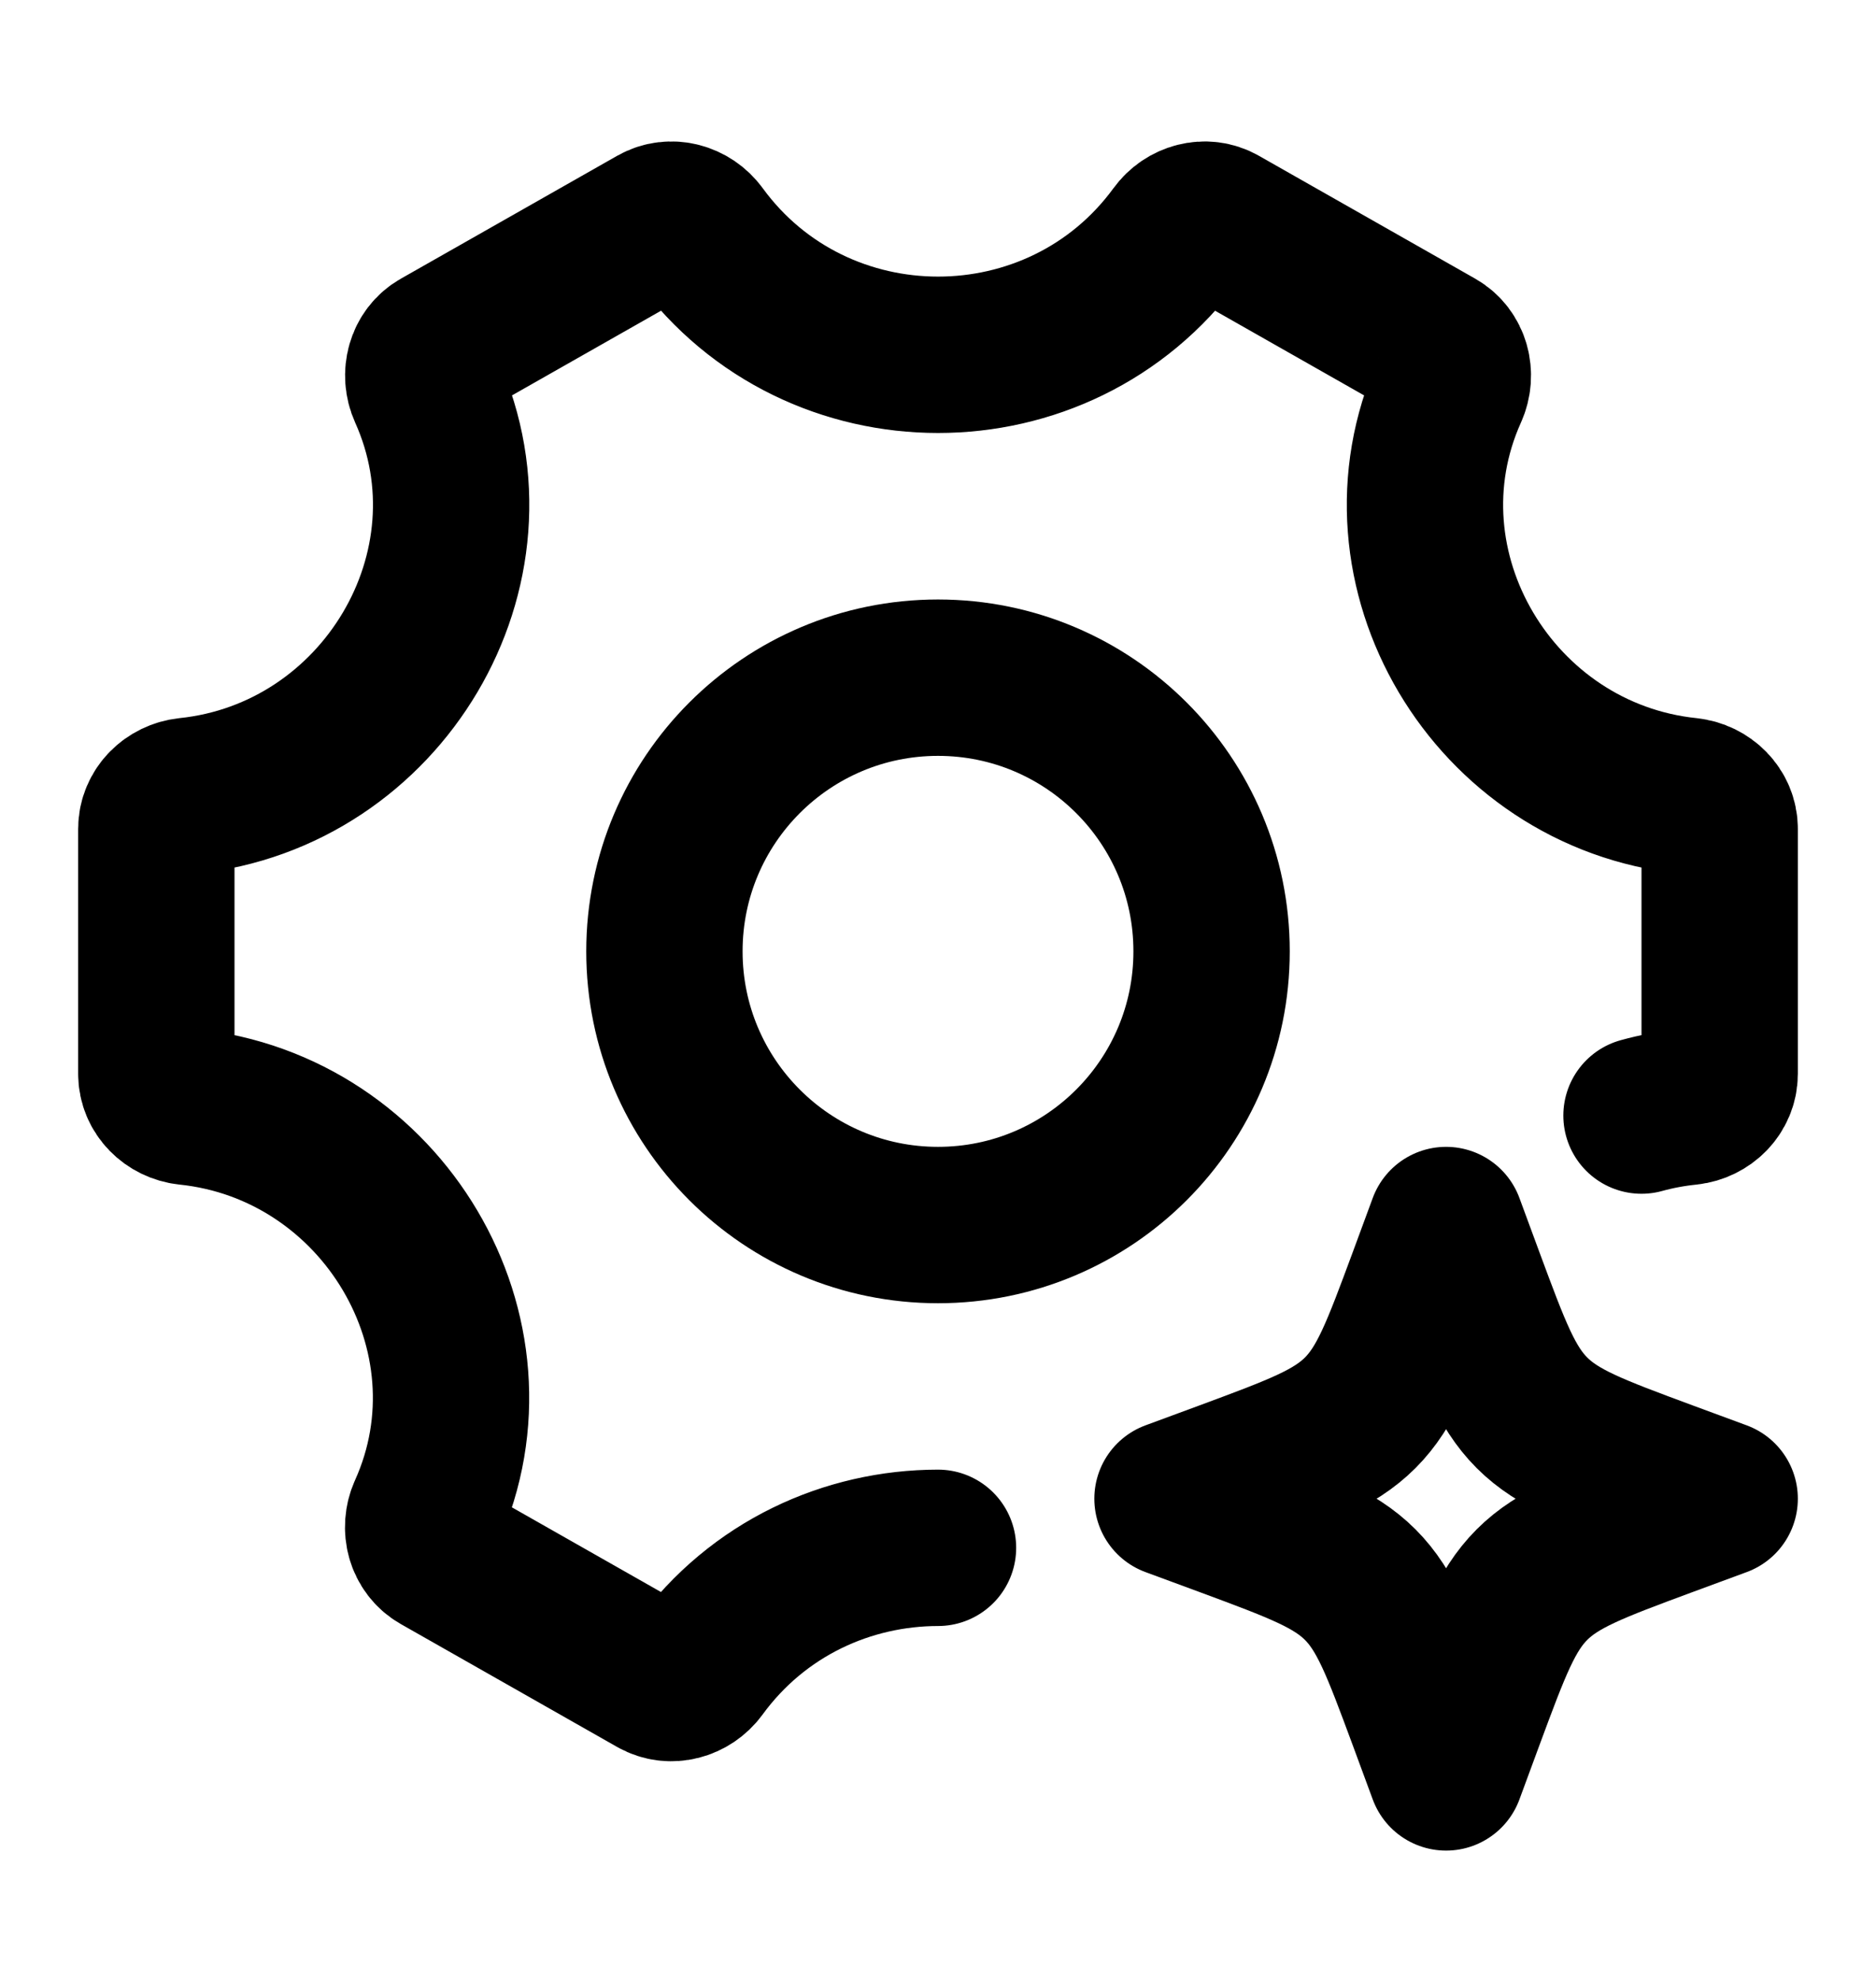<svg width="18" height="19" viewBox="0 0 18 19" fill="none" xmlns="http://www.w3.org/2000/svg">
<path d="M11.625 9.125C11.625 10.575 10.45 11.75 9 11.75C7.55 11.75 6.375 10.575 6.375 9.125C6.375 7.675 7.55 6.5 9 6.5C10.45 6.5 11.625 7.675 11.625 9.125Z" stroke="currentColor" stroke-width="1.5"/>
<path d="M15.75 10.7C15.895 10.66 16.045 10.632 16.201 10.616C16.365 10.598 16.5 10.466 16.5 10.3V7.95C16.5 7.784 16.365 7.652 16.2 7.634C14.331 7.44 13.141 5.453 13.909 3.746C13.978 3.593 13.93 3.408 13.784 3.325L11.708 2.146C11.566 2.065 11.385 2.115 11.289 2.248C10.163 3.788 7.838 3.788 6.713 2.248C6.616 2.115 6.436 2.065 6.293 2.146L4.217 3.325C4.071 3.407 4.023 3.593 4.092 3.746C4.86 5.452 3.67 7.44 1.8 7.634C1.635 7.652 1.5 7.784 1.5 7.95V10.3C1.5 10.466 1.635 10.598 1.8 10.616C3.669 10.81 4.859 12.798 4.091 14.504C4.022 14.657 4.07 14.842 4.216 14.925L6.292 16.104C6.435 16.185 6.614 16.135 6.711 16.003C7.274 15.232 8.137 14.847 9 14.846" stroke="currentColor" stroke-width="1.5" stroke-linecap="round" stroke-linejoin="round"/>
<path d="M13.875 11.75L14.068 12.273C14.322 12.958 14.449 13.301 14.699 13.551C14.949 13.801 15.292 13.928 15.977 14.182L16.5 14.375L15.977 14.568C15.292 14.822 14.949 14.949 14.699 15.199C14.449 15.449 14.322 15.792 14.068 16.477L13.875 17L13.682 16.477C13.428 15.792 13.301 15.449 13.051 15.199C12.801 14.949 12.458 14.822 11.773 14.568L11.25 14.375L11.773 14.182C12.458 13.928 12.801 13.801 13.051 13.551C13.301 13.301 13.428 12.958 13.682 12.273L13.875 11.75Z" stroke="currentColor" stroke-width="1.5" stroke-linejoin="round"/>
</svg>
